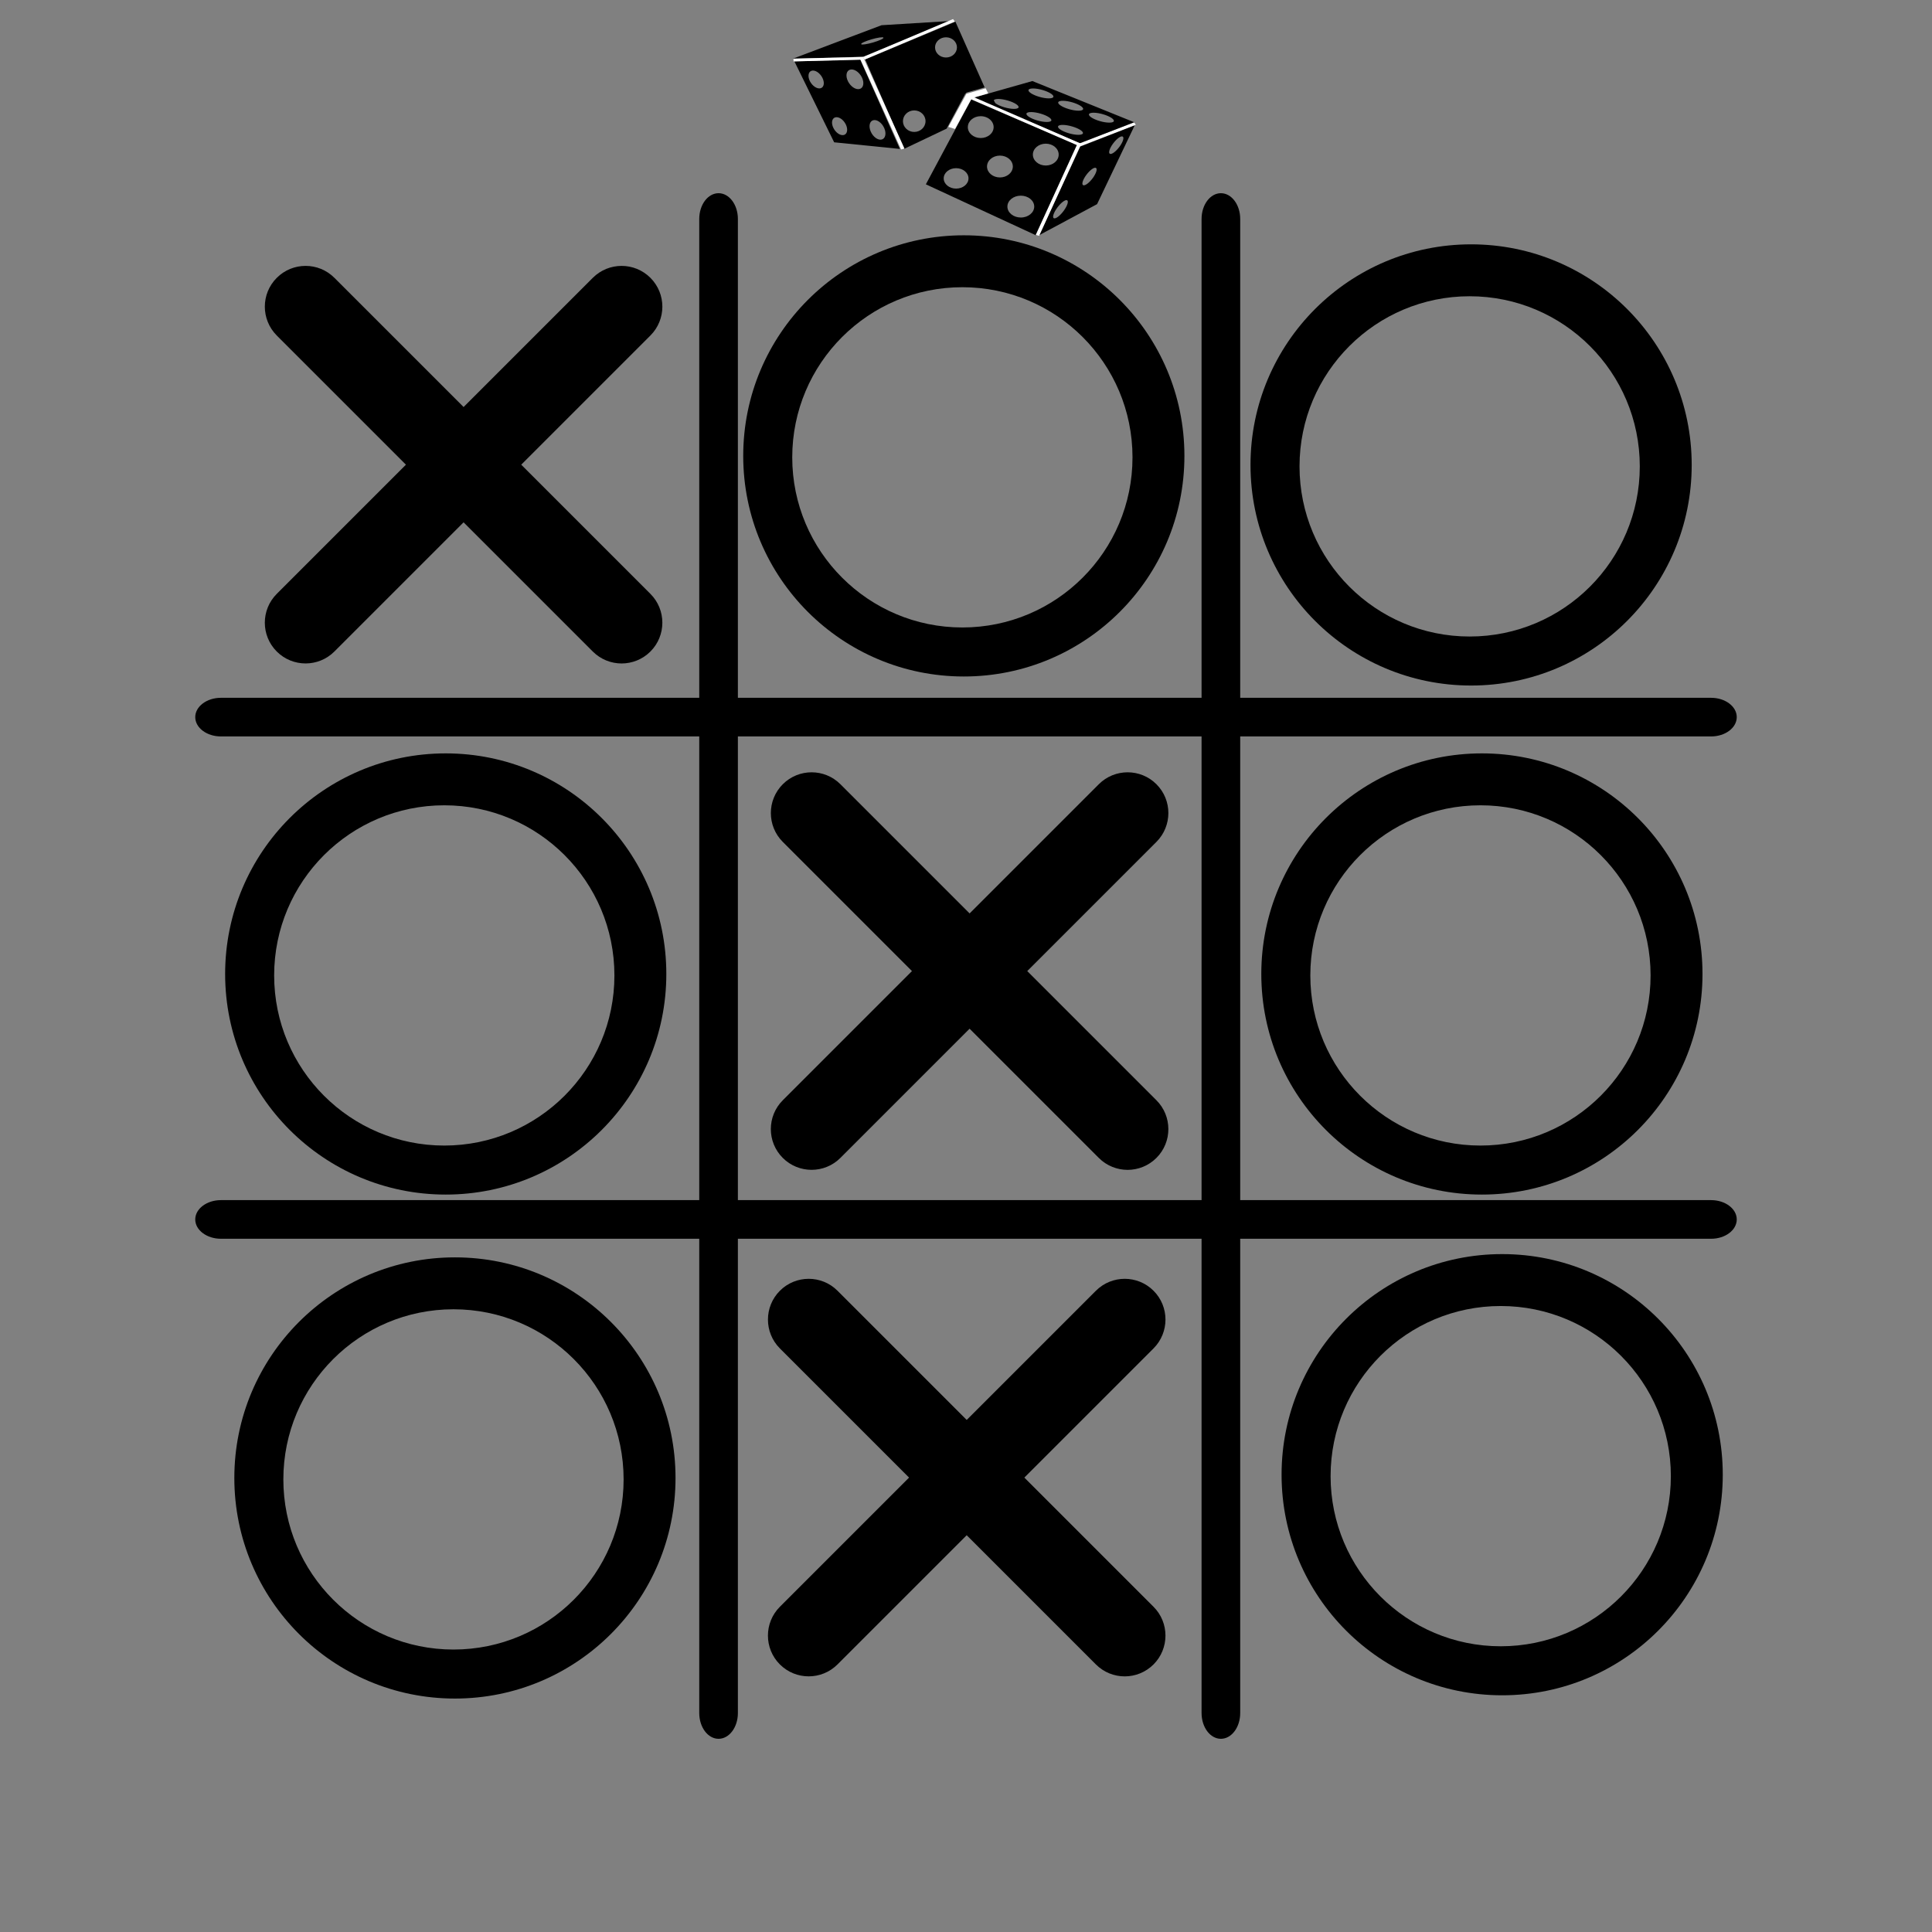 <?xml version="1.0" encoding="UTF-8" standalone="no"?>
<svg
   xmlns:dc="http://purl.org/dc/elements/1.1/"
   xmlns:cc="http://creativecommons.org/ns#"
   xmlns:rdf="http://www.w3.org/1999/02/22-rdf-syntax-ns#"
   xmlns:svg="http://www.w3.org/2000/svg"
   xmlns="http://www.w3.org/2000/svg"
   xmlns:sodipodi="http://sodipodi.sourceforge.net/DTD/sodipodi-0.dtd"
   xmlns:inkscape="http://www.inkscape.org/namespaces/inkscape"
   version="1.1"
   id="Your_Icon"
   x="0px"
   y="0px"
   width="100px"
   height="100px"
   viewBox="0 0 100 100"
   enable-background="new 0 0 100 100"
   xml:space="preserve"
   inkscape:version="0.48.4 r9939"
   sodipodi:docname="good_sport.svg"><rect x="0" y="0" width="100" height="100" fill="#808080" stroke="none"/><defs
   id="defs25" /><sodipodi:namedview
   pagecolor="#ffffff"
   bordercolor="#666666"
   borderopacity="1"
   objecttolerance="10"
   gridtolerance="10"
   guidetolerance="10"
   inkscape:pageopacity="0"
   inkscape:pageshadow="2"
   inkscape:window-width="1430"
   inkscape:window-height="955"
   id="namedview23"
   showgrid="false"
   inkscape:zoom="6.675088"
   inkscape:cx="50"
   inkscape:cy="50"
   inkscape:window-x="0"
   inkscape:window-y="0"
   inkscape:window-maximized="0"
   inkscape:current-layer="Your_Icon" />
<path
   d="M62.193,11.333v24.785h-24V11.333c0-0.368-0.112-0.701-0.293-0.943C37.719,10.149,37.469,10,37.193,10  c-0.552,0-1,0.597-1,1.333v24.785H11.436c-0.367,0-0.699,0.112-0.94,0.293c-0.241,0.181-0.39,0.431-0.39,0.707  c0,0.552,0.596,1,1.33,1h24.757v24H11.436c-0.367,0-0.699,0.112-0.94,0.293c-0.241,0.181-0.39,0.431-0.39,0.707  c0,0.552,0.596,1,1.33,1h24.757v24.549c0,0.368,0.112,0.701,0.293,0.943c0.181,0.241,0.431,0.39,0.707,0.39c0.552,0,1-0.597,1-1.333  V64.118h24v24.549c0,0.368,0.112,0.701,0.293,0.943c0.181,0.241,0.431,0.39,0.707,0.39c0.552,0,1-0.597,1-1.333V64.118h24.372  c0.367,0,0.699-0.112,0.94-0.293c0.24-0.181,0.389-0.431,0.389-0.707c0-0.552-0.595-1-1.329-1H64.193v-24h24.372  c0.367,0,0.699-0.112,0.94-0.293c0.24-0.181,0.389-0.431,0.389-0.707c0-0.552-0.595-1-1.329-1H64.193V11.333  c0-0.368-0.112-0.701-0.293-0.943C63.719,10.149,63.469,10,63.193,10C62.641,10,62.193,10.597,62.193,11.333z M62.193,62.118h-24  v-24h24V62.118z"
   id="path3" />


<path
   d="m 14.326,14.381 c 0.823,-0.824 2.159,-0.825 2.983,0 l 6.687,6.687 6.687,-6.687 c 0.824,-0.825 2.16,-0.823 2.983,0 0.412,0.412 0.618,0.952 0.618,1.492 -10e-4,0.539 -0.206,1.079 -0.618,1.492 l -6.687,6.687 6.687,6.687 c 0.824,0.824 0.823,2.16 0,2.983 -0.412,0.412 -0.952,0.618 -1.492,0.619 -0.539,-10e-4 -1.079,-0.206 -1.492,-0.619 l -6.687,-6.687 -6.687,6.687 c -0.824,0.824 -2.16,0.823 -2.983,0 -0.823,-0.823 -0.824,-2.159 0,-2.983 l 6.687,-6.687 -6.687,-6.687 c -0.823,-0.826 -0.823,-2.161 10e-4,-2.984 z"
   id="path9"
   inkscape:connector-curvature="0" />




<path
   d="m 12.129,76.499 c 0,6.306 5.112,11.418 11.418,11.418 6.306,0 11.418,-5.112 11.418,-11.418 0,-6.306 -5.112,-11.418 -11.418,-11.418 -6.306,0 -11.418,5.112 -11.418,11.418 z m 20.149,0.075 c 0,4.863 -3.942,8.806 -8.806,8.806 -4.863,0 -8.806,-3.943 -8.806,-8.806 0,-4.864 3.943,-8.806 8.806,-8.806 4.864,0 8.806,3.942 8.806,8.806 z"
   id="path19"
   inkscape:connector-curvature="0" />
<path
   d="M64.726,24.065c0,6.306,5.112,11.418,11.418,11.418s11.418-5.112,11.418-11.418c0-6.306-5.112-11.418-11.418-11.418  S64.726,17.759,64.726,24.065z M84.875,24.14c0,4.863-3.942,8.806-8.806,8.806c-4.863,0-8.806-3.943-8.806-8.806  c0-4.864,3.943-8.806,8.806-8.806C80.933,15.334,84.875,19.276,84.875,24.14z"
   id="path21" />
<path
   inkscape:connector-curvature="0"
   d="m 38.469,23.597 c 0,6.306 5.112,11.418 11.418,11.418 6.306,0 11.418,-5.112 11.418,-11.418 0,-6.306 -5.112,-11.418 -11.418,-11.418 -6.306,0 -11.418,5.112 -11.418,11.418 z m 20.149,0.075 c 0,4.863 -3.942,8.806 -8.806,8.806 -4.863,0 -8.806,-3.943 -8.806,-8.806 0,-4.864 3.943,-8.806 8.806,-8.806 4.864,0 8.806,3.942 8.806,8.806 z"
   id="path21-7" /><path
   inkscape:connector-curvature="0"
   d="m 11.653,50.413 c 0,6.306 5.112,11.418 11.418,11.418 6.306,0 11.418,-5.112 11.418,-11.418 0,-6.306 -5.112,-11.418 -11.418,-11.418 -6.306,0 -11.418,5.112 -11.418,11.418 z m 20.149,0.075 c 0,4.863 -3.942,8.806 -8.806,8.806 -4.863,0 -8.806,-3.943 -8.806,-8.806 0,-4.864 3.943,-8.806 8.806,-8.806 4.864,0 8.806,3.942 8.806,8.806 z"
   id="path21-0" /><path
   inkscape:connector-curvature="0"
   d="m 40.367,66.809 c 0.823,-0.823 2.159,-0.824 2.983,0 l 6.687,6.687 6.687,-6.687 c 0.824,-0.824 2.16,-0.823 2.983,0 0.412,0.412 0.618,0.952 0.618,1.492 -10e-4,0.539 -0.206,1.079 -0.618,1.492 l -6.687,6.687 6.687,6.687 c 0.824,0.824 0.823,2.16 0,2.983 -0.412,0.412 -0.952,0.618 -1.492,0.619 -0.539,-0.001 -1.079,-0.206 -1.492,-0.619 l -6.687,-6.687 -6.687,6.687 c -0.824,0.824 -2.16,0.823 -2.983,0 -0.823,-0.823 -0.824,-2.159 0,-2.983 l 6.687,-6.687 -6.687,-6.687 c -0.823,-0.825 -0.822,-2.16 10e-4,-2.984 z"
   id="path15-4" /><path
   inkscape:connector-curvature="0"
   d="m 40.517,40.592 c 0.823,-0.823 2.159,-0.824 2.983,0 l 6.687,6.687 6.687,-6.687 c 0.824,-0.824 2.16,-0.823 2.983,0 0.412,0.412 0.618,0.952 0.618,1.492 -10e-4,0.539 -0.206,1.079 -0.618,1.492 l -6.687,6.687 6.687,6.687 c 0.824,0.824 0.823,2.16 0,2.983 -0.412,0.412 -0.952,0.618 -1.492,0.619 -0.539,-10e-4 -1.079,-0.206 -1.492,-0.619 l -6.687,-6.687 -6.687,6.687 c -0.824,0.824 -2.16,0.823 -2.983,0 -0.823,-0.823 -0.824,-2.159 0,-2.983 l 6.687,-6.687 -6.687,-6.687 c -0.823,-0.825 -0.822,-2.16 0.001,-2.984 z"
   id="path15-9-7" /><path
   inkscape:connector-curvature="0"
   d="m 66.334,76.33 c 0,6.306 5.112,11.418 11.418,11.418 6.306,0 11.418,-5.112 11.418,-11.418 0,-6.306 -5.112,-11.418 -11.418,-11.418 -6.306,0 -11.418,5.112 -11.418,11.418 z m 20.149,0.075 c 0,4.863 -3.942,8.806 -8.806,8.806 -4.863,0 -8.806,-3.943 -8.806,-8.806 0,-4.864 3.943,-8.806 8.806,-8.806 4.864,0 8.806,3.942 8.806,8.806 z"
   id="path21-0-4" /><path
   inkscape:connector-curvature="0"
   d="m 65.285,50.413 c 0,6.306 5.112,11.418 11.418,11.418 6.306,0 11.418,-5.112 11.418,-11.418 0,-6.306 -5.112,-11.418 -11.418,-11.418 -6.306,0 -11.418,5.112 -11.418,11.418 z m 20.149,0.075 c 0,4.863 -3.942,8.806 -8.806,8.806 -4.863,0 -8.806,-3.943 -8.806,-8.806 0,-4.864 3.943,-8.806 8.806,-8.806 4.864,0 8.806,3.942 8.806,8.806 z"
   id="path21-0-4-1" /><g
   transform="matrix(0.186,0,0,0.142,40.694,-0.336)"
   id="g3044"><g
     id="g4041"><g
       id="Captions" /><path
       inkscape:connector-curvature="0"
       id="path10"
       d="M 26.53,11.559 1.858,23.755 21.425,23.045 45.955,10 26.53,11.559 z m -2.351,6.292 c -1.714,0.655 -3.201,0.929 -3.322,0.613 -0.122,-0.318 1.169,-1.105 2.882,-1.761 1.713,-0.655 3.201,-0.929 3.322,-0.612 0.122,0.317 -1.169,1.105 -2.882,1.76 z" /><path
       inkscape:connector-curvature="0"
       id="path14"
       d="M 20.576,24.037 2.284,24.747 13.344,54.24 31.635,56.65 20.576,24.037 z M 9.602,34.523 C 8.656,34.9 7.321,33.781 6.621,32.023 5.922,30.265 6.12,28.534 7.065,28.157 c 0.946,-0.377 2.28,0.742 2.981,2.5 0.7,1.758 0.501,3.489 -0.444,3.866 z m 6.464,17.039 c -0.953,0.358 -2.267,-0.785 -2.935,-2.556 -0.669,-1.771 -0.438,-3.497 0.514,-3.856 0.953,-0.36 2.266,0.784 2.935,2.555 0.669,1.769 0.439,3.496 -0.514,3.857 z M 20.46,34.79 c -1.063,0.406 -2.527,-0.84 -3.268,-2.784 -0.739,-1.944 -0.478,-3.848 0.586,-4.252 1.065,-0.407 2.528,0.84 3.268,2.783 0.742,1.943 0.479,3.848 -0.586,4.253 z m 6.115,18.433 c -1.039,0.346 -2.405,-0.952 -3.05,-2.896 -0.646,-1.943 -0.327,-3.801 0.711,-4.146 1.039,-0.346 2.406,0.952 3.051,2.896 0.646,1.944 0.327,3.8 -0.712,4.146 z" /><path
       inkscape:connector-curvature="0"
       id="path18"
       d="M 81.827,55.799 70.343,88.127 86.507,76.781 97,48 81.827,55.799 z m -4.574,23.354 c -1.008,1.819 -2.241,3.064 -2.756,2.775 -0.513,-0.282 -0.112,-1.986 0.895,-3.805 1.009,-1.816 2.242,-3.061 2.756,-2.775 0.514,0.286 0.113,1.99 -0.895,3.805 z m 8.081,-11.922 c -0.967,1.745 -2.169,2.932 -2.683,2.646 -0.515,-0.286 -0.146,-1.931 0.823,-3.679 0.968,-1.745 2.169,-2.932 2.682,-2.646 0.514,0.287 0.147,1.931 -0.822,3.679 z m 4.761,-8.789 c -0.513,-0.284 -0.145,-1.933 0.823,-3.679 0.969,-1.746 2.169,-2.932 2.683,-2.646 0.514,0.284 0.146,1.931 -0.822,3.678 -0.968,1.746 -2.17,2.933 -2.684,2.647 z" /><path
       inkscape:connector-curvature="0"
       id="path22"
       d="M 50.209,36.09 55.217,34.227 47.09,10.283 21.993,24.037 32.769,56.649 44.64,49.254 49.784,36.656 50.209,36.09 z M 35.627,50.458 c -1.736,0 -3.143,-1.756 -3.143,-3.923 0,-2.166 1.407,-3.923 3.143,-3.923 1.736,0 3.144,1.757 3.144,3.923 0,2.167 -1.408,3.923 -3.144,3.923 z m 8.84,-27.13 c -1.684,0 -3.049,-1.649 -3.049,-3.685 0,-2.035 1.365,-3.685 3.049,-3.685 1.684,0 3.048,1.65 3.048,3.685 0,2.036 -1.365,3.685 -3.048,3.685 z" /><path
       inkscape:connector-curvature="0"
       id="path24"
       d="M 51.484,38.642 38.865,69.551 69.493,88.127 80.976,55.231 51.484,38.642 z m -4.206,32.471 c -1.906,0 -3.45,-1.668 -3.45,-3.723 0,-2.057 1.543,-3.723 3.45,-3.723 1.907,0 3.45,1.666 3.45,3.723 10e-4,2.055 -1.543,3.723 -3.45,3.723 z m 3.261,-22.415 c 0,-0.025 0.004,-0.051 0.004,-0.075 0.035,-2.163 1.628,-3.907 3.588,-3.907 0.66,0 1.277,0.201 1.809,0.546 1.066,0.691 1.784,1.969 1.784,3.437 0,2.199 -1.608,3.981 -3.593,3.981 -1.984,0 -3.592,-1.783 -3.592,-3.982 z m 5.342,14.366 c 0,-2.197 1.607,-3.981 3.592,-3.981 1.985,0 3.592,1.784 3.592,3.981 0,2.201 -1.607,3.982 -3.592,3.982 -1.985,0 -3.592,-1.78 -3.592,-3.982 z m 9.404,18.588 c -2.062,0 -3.733,-1.783 -3.733,-3.981 0,-2.199 1.671,-3.982 3.733,-3.982 2.063,0 3.734,1.783 3.734,3.982 10e-4,2.198 -1.67,3.981 -3.734,3.981 z m 6.948,-18.953 c -1.983,0 -3.592,-1.782 -3.592,-3.98 0,-2.2 1.608,-3.983 3.592,-3.983 1.984,0 3.592,1.783 3.592,3.983 0,2.198 -1.608,3.98 -3.592,3.98 z"
       style="fill:#000000;fill-opacity:1;stroke:#ffffff;stroke-width:1;stroke-linecap:butt;stroke-linejoin:miter;stroke-miterlimit:4;stroke-opacity:0;stroke-dasharray:none;marker-start:none" /><path
       inkscape:connector-curvature="0"
       id="path26"
       d="M 68.499,31.907 51.91,38.074 81.827,54.663 97,47.007 68.499,31.907 z m -3.857,9.661 c -0.261,0.682 -2.015,0.646 -3.916,-0.083 -1.104,-0.423 -2.014,-0.986 -2.531,-1.518 l -0.438,-1.036 c 0.013,-0.035 0.033,-0.065 0.054,-0.096 0.387,-0.581 2.056,-0.514 3.861,0.178 1.901,0.728 3.23,1.872 2.97,2.555 z m 9.122,4.773 c -0.262,0.683 -2.016,0.646 -3.917,-0.082 -1.901,-0.728 -3.229,-1.872 -2.968,-2.554 0.261,-0.683 2.015,-0.646 3.915,0.082 1.901,0.728 3.231,1.872 2.97,2.554 z M 74.33,37.74 c -0.26,0.682 -2.015,0.645 -3.915,-0.083 -1.901,-0.728 -3.231,-1.871 -2.97,-2.554 0.262,-0.682 2.013,-0.645 3.916,0.083 1.901,0.728 3.23,1.87 2.969,2.554 z m 8.225,13.28 c -0.262,0.683 -2.015,0.647 -3.916,-0.081 -1.901,-0.728 -3.229,-1.871 -2.971,-2.554 0.262,-0.684 2.016,-0.646 3.917,0.082 1.901,0.728 3.231,1.87 2.97,2.553 z m 0.047,-8.791 c -0.262,0.682 -2.013,0.646 -3.916,-0.083 -1.902,-0.727 -3.229,-1.871 -2.969,-2.554 0.26,-0.682 2.014,-0.646 3.915,0.083 1.901,0.729 3.231,1.871 2.97,2.554 z m 4.637,4.266 c -1.9,-0.728 -3.229,-1.871 -2.969,-2.553 0.262,-0.684 2.016,-0.646 3.917,0.082 1.901,0.728 3.229,1.872 2.97,2.554 -0.262,0.682 -2.016,0.646 -3.918,-0.083 z" /><path
       style="fill:none;stroke:#ffffff;stroke-width:1px;stroke-linecap:butt;stroke-linejoin:miter;stroke-opacity:1"
       d="M 51.177,37.775 81.494,55.01 69.915,88.156"
       id="path4031"
       inkscape:connector-curvature="0" /><path
       style="fill:none;stroke:#ffffff;stroke-width:1px;stroke-linecap:butt;stroke-linejoin:miter;stroke-opacity:1"
       d="M 97.05,47.409 81.494,55.275"
       id="path4033"
       inkscape:connector-curvature="0" /><path
       style="fill:none;stroke:#ffffff;stroke-width:2;stroke-linecap:butt;stroke-linejoin:miter;stroke-miterlimit:4;stroke-opacity:1;stroke-dasharray:none"
       d="m 46.05,49 4.861,-11.667 4.95,-1.856"
       id="path4035"
       inkscape:connector-curvature="0" /><path
       style="fill:none;stroke:#ffffff;stroke-width:1px;stroke-linecap:butt;stroke-linejoin:miter;stroke-opacity:1"
       d="M 32.439,56.69 21.036,23.632 2.033,24.251"
       id="path4037"
       inkscape:connector-curvature="0" /><path
       style="fill:none;stroke:#ffffff;stroke-width:1px;stroke-linecap:butt;stroke-linejoin:miter;stroke-opacity:1"
       d="M 46.669,9.755 21.567,23.632"
       id="path4039"
       inkscape:connector-curvature="0" /></g><path
     inkscape:connector-curvature="0"
     id="path2994"
     d="m 15.086,51.322 c -1.665,-0.857 -2.82,-4.376 -1.843,-5.617 0.584,-0.742 1.45,-0.553 2.327,0.506 0.795,0.961 1.076,1.716 1.159,3.124 0.076,1.274 0.053,1.384 -0.375,1.812 -0.53,0.53 -0.567,0.535 -1.267,0.175 z"
     style="fill:#ff6600;fill-opacity:0;fill-rule:nonzero;stroke:#ffffff;stroke-width:0.354;stroke-linecap:butt;stroke-linejoin:miter;stroke-miterlimit:4;stroke-opacity:0;stroke-dasharray:none;stroke-dashoffset:0" /><path
     inkscape:connector-curvature="0"
     id="path2996"
     d="M 8.094,33.944 C 6.75,32.836 5.936,30.083 6.584,28.832 c 0.932,-1.802 3.699,0.939 3.721,3.687 0.015,1.851 -0.945,2.47 -2.211,1.426 z"
     style="fill:#ff6600;fill-opacity:0;fill-rule:nonzero;stroke:#ffffff;stroke-width:0.354;stroke-linecap:butt;stroke-linejoin:miter;stroke-miterlimit:4;stroke-opacity:0;stroke-dasharray:none;stroke-dashoffset:0" /><path
     inkscape:connector-curvature="0"
     id="path2998"
     d="m 19.299,34.5 c -1.273,-0.71 -2.193,-2.453 -2.319,-4.393 -0.077,-1.193 -0.056,-1.284 0.441,-1.839 0.432,-0.483 0.604,-0.563 0.998,-0.464 1.828,0.459 3.572,4.391 2.697,6.083 -0.266,0.514 -0.759,0.922 -1.116,0.922 -0.081,0 -0.396,-0.139 -0.701,-0.309 z"
     style="fill:#ff6600;fill-opacity:0;fill-rule:nonzero;stroke:#ffffff;stroke-width:0.354;stroke-linecap:butt;stroke-linejoin:miter;stroke-miterlimit:4;stroke-opacity:0;stroke-dasharray:none;stroke-dashoffset:0" /><path
     inkscape:connector-curvature="0"
     id="path3000"
     d="m 25.099,52.577 c -1.407,-1.271 -2.197,-4.215 -1.495,-5.571 0.266,-0.513 0.431,-0.628 0.968,-0.673 2.114,-0.176 3.976,5.362 2.217,6.594 -0.574,0.402 -0.94,0.326 -1.689,-0.351 z"
     style="fill:#ff6600;fill-opacity:0;fill-rule:nonzero;stroke:#ffffff;stroke-width:0.354;stroke-linecap:butt;stroke-linejoin:miter;stroke-miterlimit:4;stroke-opacity:0;stroke-dasharray:none;stroke-dashoffset:0" /><path
     inkscape:connector-curvature="0"
     id="path3002"
     d="M 34.351,49.946 C 32.096,48.562 32.076,44.478 34.318,43.112 c 2.072,-1.264 4.645,1.081 4.309,3.927 -0.298,2.525 -2.481,4.009 -4.275,2.907 z"
     style="fill:#ff6600;fill-opacity:0;fill-rule:nonzero;stroke:#ffffff;stroke-width:0.354;stroke-linecap:butt;stroke-linejoin:miter;stroke-miterlimit:4;stroke-opacity:0;stroke-dasharray:none;stroke-dashoffset:0" /><path
     inkscape:connector-curvature="0"
     id="path3004"
     d="m 43.702,23.039 c -1.968,-0.666 -2.766,-3.439 -1.576,-5.47 0.679,-1.159 1.645,-1.644 2.831,-1.422 2.419,0.454 3.248,4.326 1.328,6.201 -0.806,0.787 -1.641,1.01 -2.583,0.691 l 0,0 z"
     style="fill:#ff6600;fill-opacity:0;fill-rule:nonzero;stroke:#ffffff;stroke-width:0.354;stroke-linecap:butt;stroke-linejoin:miter;stroke-miterlimit:4;stroke-opacity:0;stroke-dasharray:none;stroke-dashoffset:0" /><path
     inkscape:connector-curvature="0"
     id="path3006"
     d="m 21.048,18.337 c 0.193,-0.58 3.59,-2.004 5.243,-2.198 l 0.816,-0.096 -0.442,0.368 c -0.667,0.556 -2.492,1.383 -3.928,1.781 -1.477,0.409 -1.786,0.436 -1.689,0.145 z"
     style="fill:#ff6600;fill-opacity:0;fill-rule:nonzero;stroke:#ffffff;stroke-width:0.354;stroke-linecap:butt;stroke-linejoin:miter;stroke-miterlimit:4;stroke-opacity:0;stroke-dasharray:none;stroke-dashoffset:0" /><path
     inkscape:connector-curvature="0"
     id="path3008"
     d="m 53.384,52.439 c -0.939,-0.192 -2.171,-1.341 -2.497,-2.329 -0.122,-0.37 -0.187,-1.162 -0.147,-1.792 0.239,-3.756 4.794,-4.738 6.433,-1.388 1.391,2.842 -0.855,6.107 -3.789,5.508 z"
     style="fill:#ff6600;fill-opacity:0;fill-rule:nonzero;stroke:#ffffff;stroke-width:0.354;stroke-linecap:butt;stroke-linejoin:miter;stroke-miterlimit:4;stroke-opacity:0;stroke-dasharray:none;stroke-dashoffset:0" /><path
     inkscape:connector-curvature="0"
     id="path3010"
     d="m 70.904,62.273 c -0.838,-0.413 -1.764,-1.522 -1.999,-2.395 -0.747,-2.769 1.568,-5.591 4.041,-4.925 3.238,0.872 3.703,5.897 0.674,7.273 -0.892,0.405 -1.952,0.424 -2.715,0.047 l 0,0 z"
     style="fill:#ff6600;fill-opacity:0;fill-rule:nonzero;stroke:#ffffff;stroke-width:0.354;stroke-linecap:butt;stroke-linejoin:miter;stroke-miterlimit:4;stroke-opacity:0;stroke-dasharray:none;stroke-dashoffset:0" /><path
     inkscape:connector-curvature="0"
     id="path3012"
     d="m 58.207,66.648 c -1.848,-0.84 -2.733,-3.329 -1.864,-5.244 0.407,-0.896 1.653,-1.982 2.445,-2.13 1.522,-0.286 2.928,0.445 3.652,1.898 1.075,2.158 0.23,4.658 -1.873,5.536 -0.856,0.357 -1.476,0.342 -2.36,-0.06 l 0,0 z"
     style="fill:#ff6600;fill-opacity:0;fill-rule:nonzero;stroke:#ffffff;stroke-width:0.354;stroke-linecap:butt;stroke-linejoin:miter;stroke-miterlimit:4;stroke-opacity:0;stroke-dasharray:none;stroke-dashoffset:0" /><path
     inkscape:connector-curvature="0"
     id="path3014"
     d="m 63.876,81.233 c -1.244,-0.543 -2.206,-2.153 -2.209,-3.694 -0.003,-1.919 1.74,-3.698 3.623,-3.698 1.929,0 3.622,1.793 3.622,3.836 0,1.42 -0.936,2.92 -2.194,3.517 -0.715,0.339 -2.108,0.358 -2.842,0.038 z"
     style="fill:#ff6600;fill-opacity:0;fill-rule:nonzero;stroke:#ffffff;stroke-width:0.354;stroke-linecap:butt;stroke-linejoin:miter;stroke-miterlimit:4;stroke-opacity:0;stroke-dasharray:none;stroke-dashoffset:0" /><path
     inkscape:connector-curvature="0"
     id="path3016"
     d="m 45.929,70.651 c -2.089,-1.057 -2.588,-3.93 -0.996,-5.743 1.259,-1.434 3.237,-1.484 4.605,-0.116 1.814,1.814 1.191,4.996 -1.171,5.983 -0.897,0.375 -1.514,0.344 -2.438,-0.124 z"
     style="fill:#ff6600;fill-opacity:0;fill-rule:nonzero;stroke:#ffffff;stroke-width:0.354;stroke-linecap:butt;stroke-linejoin:miter;stroke-miterlimit:4;stroke-opacity:0;stroke-dasharray:none;stroke-dashoffset:0" /><path
     inkscape:connector-curvature="0"
     id="path3018"
     d="m 74.442,81.004 c 0.208,-1.846 2.769,-5.782 3.564,-5.477 0.368,0.141 0.351,0.558 -0.071,1.785 -0.696,2.024 -2.501,4.52 -3.267,4.52 -0.275,0 -0.306,-0.114 -0.225,-0.828 z"
     style="fill:#ff6600;fill-opacity:0;fill-rule:nonzero;stroke:#ffffff;stroke-width:0.354;stroke-linecap:butt;stroke-linejoin:miter;stroke-miterlimit:4;stroke-opacity:0;stroke-dasharray:none;stroke-dashoffset:0" /><path
     inkscape:connector-curvature="0"
     id="path3020"
     d="m 82.59,69.545 c -0.442,-1.151 2.297,-5.921 3.4,-5.921 0.247,0 0.28,0.143 0.208,0.894 -0.112,1.17 -1.195,3.296 -2.253,4.422 -0.852,0.908 -1.183,1.055 -1.355,0.605 z"
     style="fill:#ff6600;fill-opacity:0;fill-rule:nonzero;stroke:#ffffff;stroke-width:0.354;stroke-linecap:butt;stroke-linejoin:miter;stroke-miterlimit:4;stroke-opacity:0;stroke-dasharray:none;stroke-dashoffset:0" /><path
     inkscape:connector-curvature="0"
     id="path3022"
     d="m 90.013,58.049 c -0.152,-0.395 0.26,-1.78 0.892,-2.999 0.646,-1.247 2.271,-3.021 2.589,-2.824 0.669,0.414 -0.629,3.685 -2.077,5.232 -0.835,0.893 -1.225,1.057 -1.404,0.591 z"
     style="fill:#ff6600;fill-opacity:0;fill-rule:nonzero;stroke:#ffffff;stroke-width:0.354;stroke-linecap:butt;stroke-linejoin:miter;stroke-miterlimit:4;stroke-opacity:0;stroke-dasharray:none;stroke-dashoffset:0" /><path
     inkscape:connector-curvature="0"
     id="path3024"
     d="m 88.802,46.827 c -1.668,-0.334 -3.447,-1.267 -4.171,-2.188 -0.344,-0.438 -0.356,-0.516 -0.115,-0.758 0.555,-0.555 2.932,-0.189 4.697,0.724 0.86,0.445 1.799,1.342 1.799,1.718 0,0.59 -0.831,0.78 -2.21,0.504 z"
     style="fill:#ff6600;fill-opacity:0;fill-rule:nonzero;stroke:#ffffff;stroke-width:0.354;stroke-linecap:butt;stroke-linejoin:miter;stroke-miterlimit:4;stroke-opacity:0;stroke-dasharray:none;stroke-dashoffset:0" /><path
     inkscape:connector-curvature="0"
     id="path3026"
     d="M 79.137,42.162 C 77.744,41.674 76.974,41.223 76.256,40.472 c -0.64,-0.669 -0.471,-1.122 0.455,-1.216 2.089,-0.21 6.315,1.966 5.705,2.939 -0.3,0.479 -1.86,0.463 -3.279,-0.033 z"
     style="fill:#ff6600;fill-opacity:0;fill-rule:nonzero;stroke:#ffffff;stroke-width:0.354;stroke-linecap:butt;stroke-linejoin:miter;stroke-miterlimit:4;stroke-opacity:0;stroke-dasharray:none;stroke-dashoffset:0" /><path
     inkscape:connector-curvature="0"
     id="path3028"
     d="m 72.008,37.988 c -1.708,-0.34 -3.917,-1.521 -4.346,-2.322 -0.702,-1.311 2.853,-1.081 5.053,0.327 1.556,0.996 1.911,1.675 1.049,2.003 -0.511,0.194 -0.75,0.193 -1.756,-0.007 z"
     style="fill:#ff6600;fill-opacity:0;fill-rule:nonzero;stroke:#ffffff;stroke-width:0.354;stroke-linecap:butt;stroke-linejoin:miter;stroke-miterlimit:4;stroke-opacity:0;stroke-dasharray:none;stroke-dashoffset:0" /><path
     inkscape:connector-curvature="0"
     id="path3030"
     d="m 61.034,41.466 c -1.33,-0.499 -2.258,-1.063 -2.724,-1.655 -0.919,-1.169 -0.026,-1.598 2.148,-1.032 2.17,0.565 4.113,1.856 3.999,2.656 -0.079,0.551 -1.991,0.569 -3.423,0.031 z"
     style="fill:#ff6600;fill-opacity:0;fill-rule:nonzero;stroke:#ffffff;stroke-width:0.354;stroke-linecap:butt;stroke-linejoin:miter;stroke-miterlimit:4;stroke-opacity:0;stroke-dasharray:none;stroke-dashoffset:0" /><path
     inkscape:connector-curvature="0"
     id="path3032"
     d="m 70.553,46.387 c -1.951,-0.624 -3.772,-1.993 -3.521,-2.647 0.397,-1.034 4.752,0.151 6.233,1.697 0.4,0.418 0.463,0.583 0.31,0.825 -0.245,0.391 -1.968,0.462 -3.023,0.125 l 0,0 z"
     style="fill:#ff6600;fill-opacity:0;fill-rule:nonzero;stroke:#ffffff;stroke-width:0.354;stroke-linecap:butt;stroke-linejoin:miter;stroke-miterlimit:4;stroke-opacity:0;stroke-dasharray:none;stroke-dashoffset:0" /><path
     inkscape:connector-curvature="0"
     id="path3034"
     d="m 79.769,51.169 c -2.149,-0.601 -4.035,-1.878 -3.923,-2.656 0.077,-0.539 1.756,-0.583 3.252,-0.086 1.896,0.631 3.8,2.168 3.302,2.666 -0.312,0.312 -1.649,0.351 -2.631,0.076 z"
     style="fill:#ff6600;fill-opacity:0;fill-rule:nonzero;stroke:#ffffff;stroke-width:0.354;stroke-linecap:butt;stroke-linejoin:miter;stroke-miterlimit:4;stroke-opacity:0;stroke-dasharray:none;stroke-dashoffset:0" /><path
     inkscape:connector-curvature="0"
     id="path3036"
     d="m 67.5,46.383 c -7.73,-4.407 -14.229,-8.119 -14.443,-8.247 -0.355,-0.214 0.29,-0.487 7.41,-3.135 4.29,-1.596 7.886,-2.901 7.991,-2.901 0.105,2.64e-4 6.277,3.225 13.714,7.166 7.438,3.941 13.737,7.275 13.997,7.409 0.462,0.238 0.285,0.34 -6.914,4.001 -4.063,2.066 -7.459,3.748 -7.545,3.739 -0.086,-0.01 -6.481,-3.624 -14.21,-8.031 z m 14.671,4.993 c 0.682,-0.345 0.644,-0.781 -0.134,-1.521 -1.163,-1.106 -3.305,-1.958 -4.932,-1.961 -1.225,-0.003 -1.473,0.116 -1.473,0.706 0,1.52 4.906,3.603 6.539,2.777 l 0,0 z m 8.855,-4.466 c 0.277,-0.171 0.179,-0.895 -0.184,-1.355 -0.41,-0.521 -2.427,-1.611 -3.52,-1.902 -1.003,-0.267 -2.626,-0.264 -2.95,0.005 -0.377,0.313 -0.313,0.619 0.27,1.283 0.656,0.747 2.295,1.632 3.654,1.972 0.954,0.239 2.342,0.238 2.731,-0.003 l 0,0 z m -17.33,-0.355 c 0.838,-1.01 -2.217,-3.043 -5.063,-3.369 -3.153,-0.362 -2,2.02 1.598,3.301 1.157,0.412 3.147,0.451 3.465,0.068 z m 8.665,-3.973 c 0.805,-0.431 0.085,-1.557 -1.549,-2.422 -3.434,-1.818 -6.759,-1.256 -4.429,0.749 1.584,1.363 4.849,2.277 5.978,1.673 z M 64.392,41.95 c 0.163,-0.062 0.28,-0.314 0.28,-0.6 0,-1.045 -2.533,-2.549 -4.856,-2.883 -1.123,-0.162 -1.354,-0.147 -1.75,0.113 -0.412,0.27 -0.436,0.346 -0.25,0.784 0.114,0.267 0.315,0.615 0.447,0.775 0.311,0.375 2.136,1.347 3.097,1.649 0.79,0.249 2.56,0.344 3.031,0.163 l 0,0 z m 9.84,-3.879 c 0.089,-0.055 0.162,-0.262 0.162,-0.46 0,-1.281 -3.176,-2.994 -5.593,-3.016 -1.532,-0.014 -1.883,0.576 -0.951,1.597 0.595,0.652 2.721,1.725 3.903,1.97 0.769,0.159 2.157,0.109 2.48,-0.09 l 0,0 z"
     style="fill:#ff6600;fill-opacity:0;fill-rule:nonzero;stroke:#ffffff;stroke-width:0.354;stroke-linecap:butt;stroke-linejoin:miter;stroke-miterlimit:4;stroke-opacity:0;stroke-dasharray:none;stroke-dashoffset:0" /><path
     inkscape:connector-curvature="0"
     id="path3038"
     d="m 67.5,46.383 c -7.73,-4.407 -14.229,-8.119 -14.443,-8.247 -0.355,-0.214 0.29,-0.487 7.41,-3.135 4.29,-1.596 7.886,-2.901 7.991,-2.901 0.105,2.64e-4 6.277,3.225 13.714,7.166 7.438,3.941 13.737,7.275 13.997,7.409 0.462,0.238 0.285,0.34 -6.914,4.001 -4.063,2.066 -7.459,3.748 -7.545,3.739 -0.086,-0.01 -6.481,-3.624 -14.21,-8.031 z m 14.671,4.993 c 0.682,-0.345 0.644,-0.781 -0.134,-1.521 -1.163,-1.106 -3.305,-1.958 -4.932,-1.961 -1.225,-0.003 -1.473,0.116 -1.473,0.706 0,1.52 4.906,3.603 6.539,2.777 l 0,0 z m 8.855,-4.466 c 0.277,-0.171 0.179,-0.895 -0.184,-1.355 -0.41,-0.521 -2.427,-1.611 -3.52,-1.902 -1.003,-0.267 -2.626,-0.264 -2.95,0.005 -0.377,0.313 -0.313,0.619 0.27,1.283 0.656,0.747 2.295,1.632 3.654,1.972 0.954,0.239 2.342,0.238 2.731,-0.003 l 0,0 z m -17.33,-0.355 c 0.838,-1.01 -2.217,-3.043 -5.063,-3.369 -3.153,-0.362 -2,2.02 1.598,3.301 1.157,0.412 3.147,0.451 3.465,0.068 z m 8.665,-3.973 c 0.805,-0.431 0.085,-1.557 -1.549,-2.422 -3.434,-1.818 -6.759,-1.256 -4.429,0.749 1.584,1.363 4.849,2.277 5.978,1.673 z M 64.392,41.95 c 0.163,-0.062 0.28,-0.314 0.28,-0.6 0,-1.045 -2.533,-2.549 -4.856,-2.883 -1.123,-0.162 -1.354,-0.147 -1.75,0.113 -0.412,0.27 -0.436,0.346 -0.25,0.784 0.114,0.267 0.315,0.615 0.447,0.775 0.311,0.375 2.136,1.347 3.097,1.649 0.79,0.249 2.56,0.344 3.031,0.163 l 0,0 z m 9.84,-3.879 c 0.089,-0.055 0.162,-0.262 0.162,-0.46 0,-1.281 -3.176,-2.994 -5.593,-3.016 -1.532,-0.014 -1.883,0.576 -0.951,1.597 0.595,0.652 2.721,1.725 3.903,1.97 0.769,0.159 2.157,0.109 2.48,-0.09 l 0,0 z"
     style="fill:#ff6600;fill-opacity:0;fill-rule:nonzero;stroke:#ffffff;stroke-width:0.354;stroke-linecap:butt;stroke-linejoin:miter;stroke-miterlimit:4;stroke-opacity:0;stroke-dasharray:none;stroke-dashoffset:0" /><path
     inkscape:connector-curvature="0"
     id="path3040"
     d="m 43.702,23.039 c -1.968,-0.666 -2.766,-3.439 -1.576,-5.47 0.679,-1.159 1.645,-1.644 2.831,-1.422 2.419,0.454 3.248,4.326 1.328,6.201 -0.806,0.787 -1.641,1.01 -2.583,0.691 l 0,0 z"
     style="fill:#ff6600;fill-opacity:0;fill-rule:nonzero;stroke:#ffffff;stroke-width:0.354;stroke-linecap:butt;stroke-linejoin:miter;stroke-miterlimit:4;stroke-opacity:0;stroke-dasharray:none;stroke-dashoffset:0" /></g></svg>